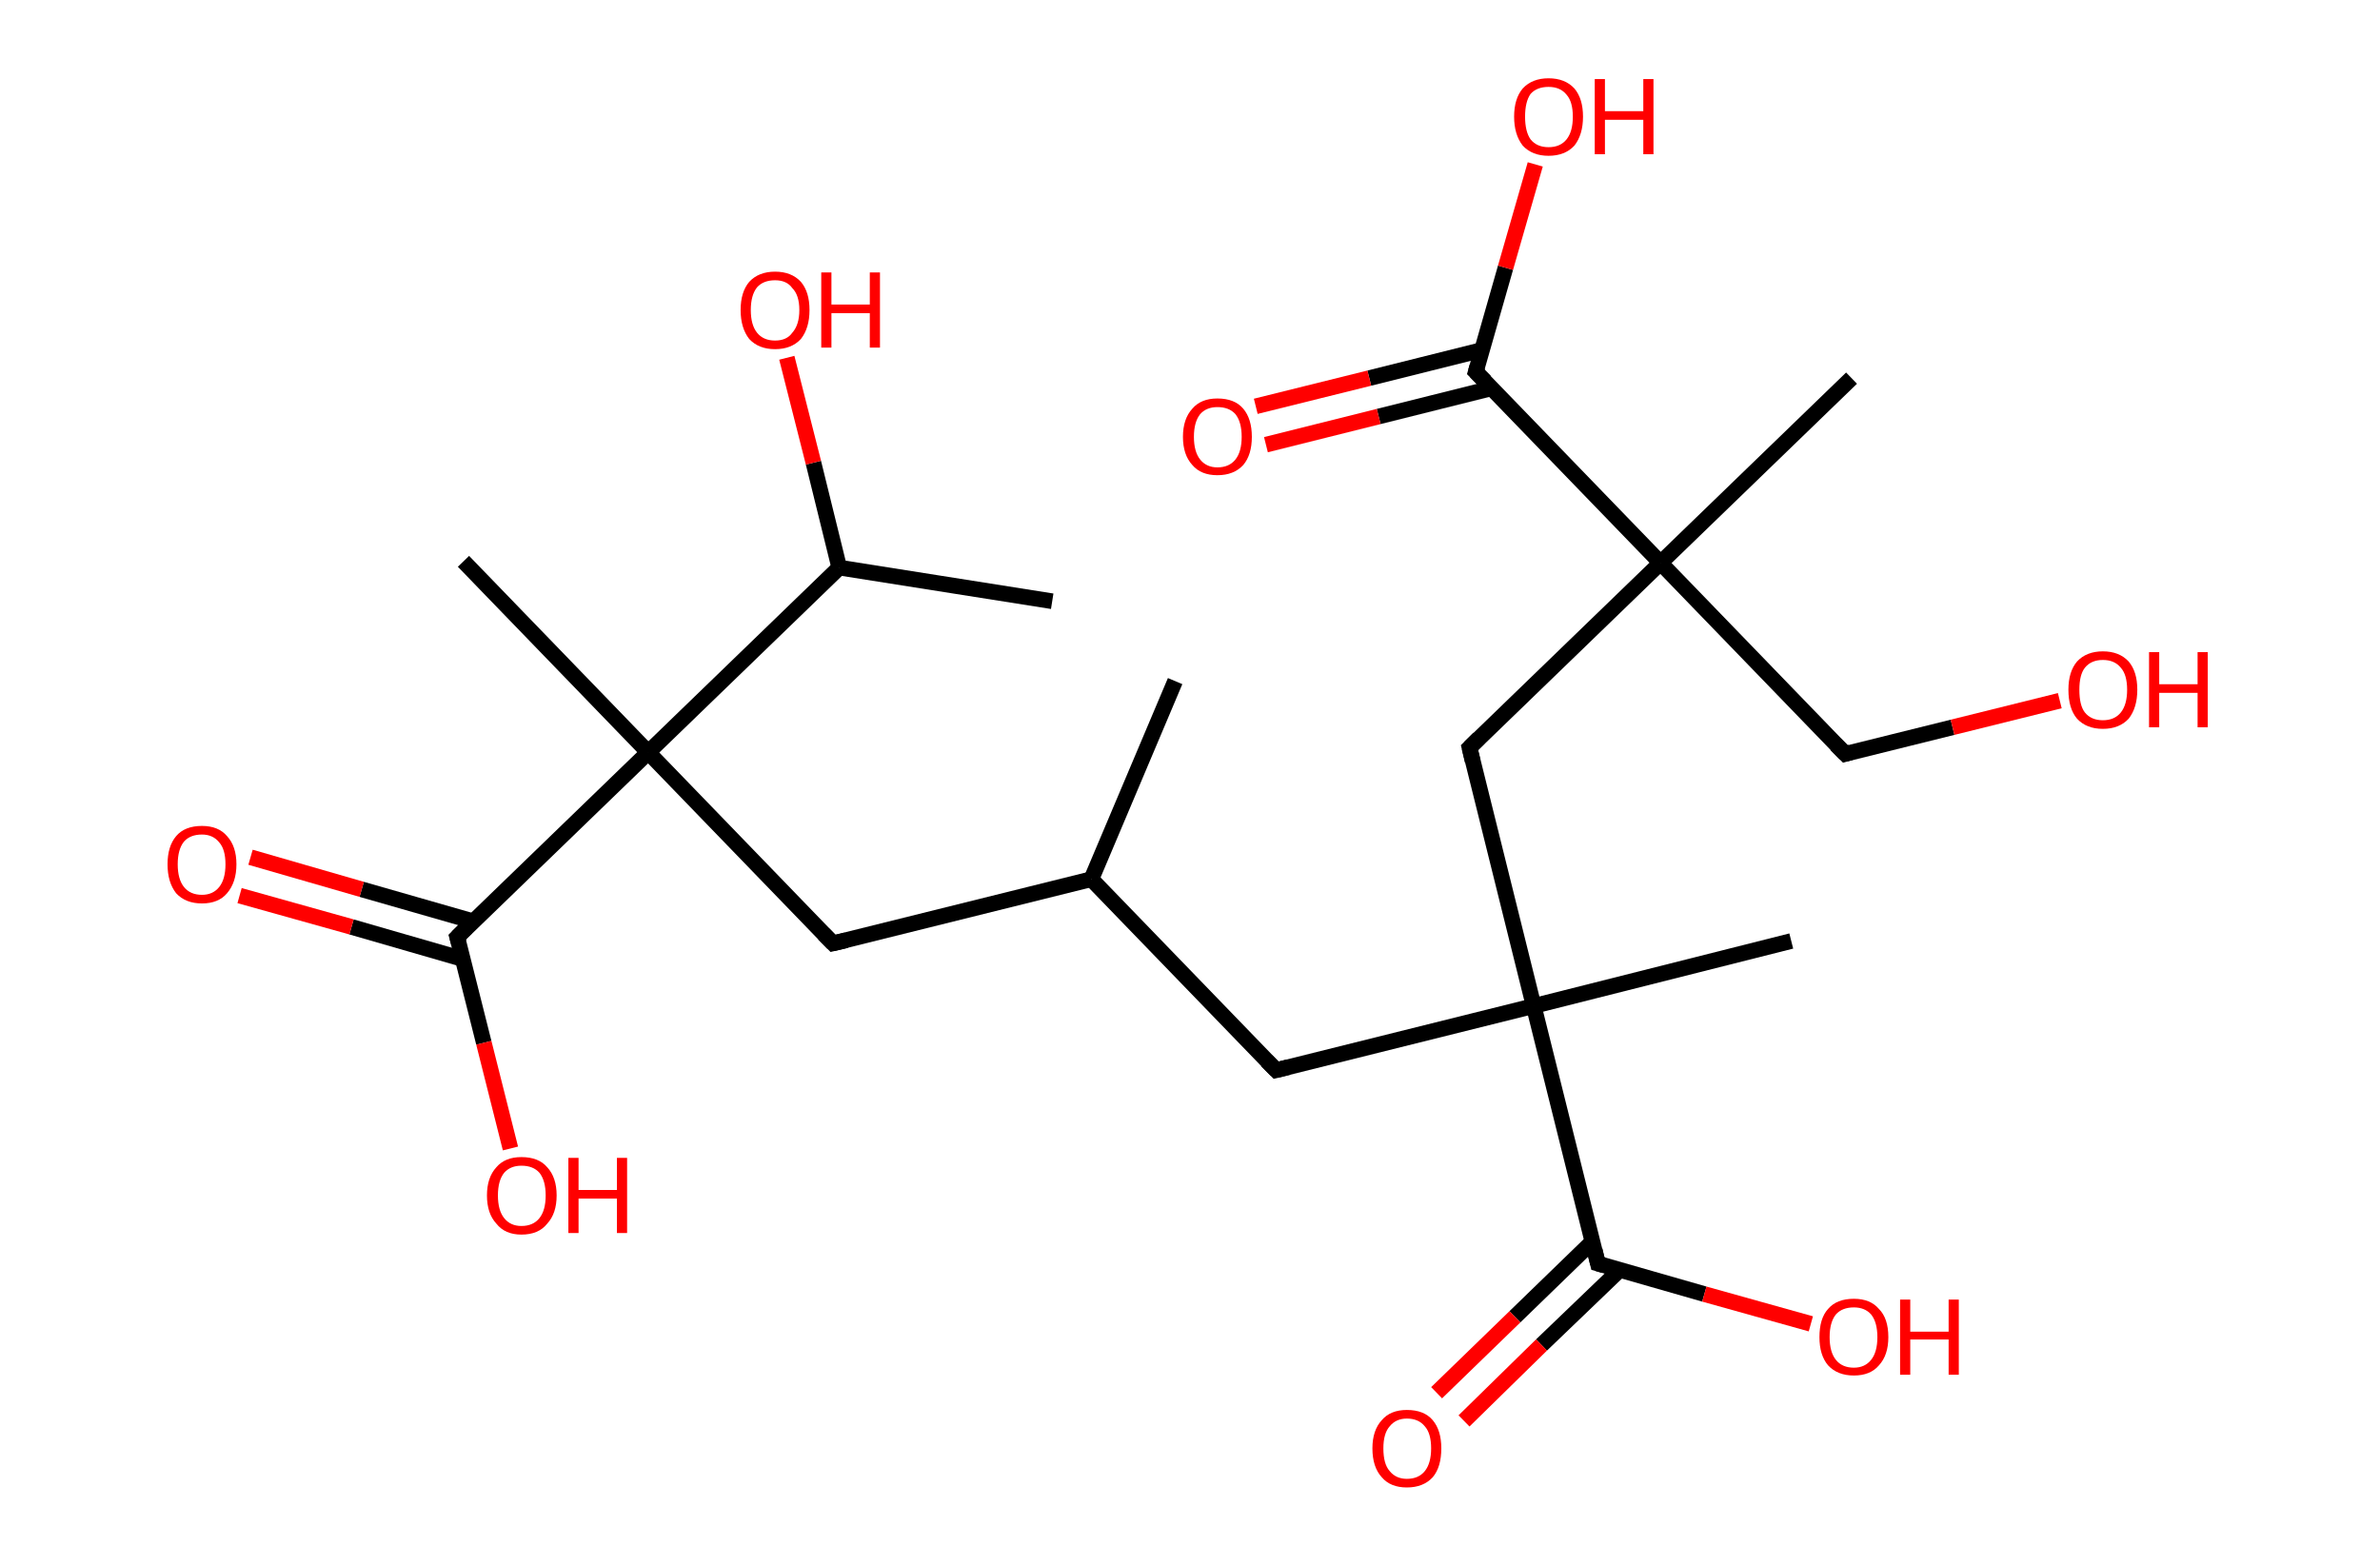 <?xml version='1.0' encoding='ASCII' standalone='yes'?>
<svg xmlns="http://www.w3.org/2000/svg" xmlns:rdkit="http://www.rdkit.org/xml" xmlns:xlink="http://www.w3.org/1999/xlink" version="1.1" baseProfile="full" xml:space="preserve" width="304px" height="200px" viewBox="0 0 304 200">
<!-- END OF HEADER -->
<rect style="opacity:1.0;fill:#FFFFFF;stroke:none" width="304.0" height="200.0" x="0.0" y="0.0"> </rect>
<path class="bond-0 atom-0 atom-1" d="M 150.1,87.0 L 139.4,112.3" style="fill:none;fill-rule:evenodd;stroke:#000000;stroke-width:2.0px;stroke-linecap:butt;stroke-linejoin:miter;stroke-opacity:1"/>
<path class="bond-1 atom-1 atom-2" d="M 139.4,112.3 L 163.0,136.7" style="fill:none;fill-rule:evenodd;stroke:#000000;stroke-width:2.0px;stroke-linecap:butt;stroke-linejoin:miter;stroke-opacity:1"/>
<path class="bond-2 atom-2 atom-3" d="M 163.0,136.7 L 195.9,128.5" style="fill:none;fill-rule:evenodd;stroke:#000000;stroke-width:2.0px;stroke-linecap:butt;stroke-linejoin:miter;stroke-opacity:1"/>
<path class="bond-3 atom-3 atom-4" d="M 195.9,128.5 L 228.8,120.2" style="fill:none;fill-rule:evenodd;stroke:#000000;stroke-width:2.0px;stroke-linecap:butt;stroke-linejoin:miter;stroke-opacity:1"/>
<path class="bond-4 atom-3 atom-5" d="M 195.9,128.5 L 187.7,95.5" style="fill:none;fill-rule:evenodd;stroke:#000000;stroke-width:2.0px;stroke-linecap:butt;stroke-linejoin:miter;stroke-opacity:1"/>
<path class="bond-5 atom-5 atom-6" d="M 187.7,95.5 L 212.1,71.9" style="fill:none;fill-rule:evenodd;stroke:#000000;stroke-width:2.0px;stroke-linecap:butt;stroke-linejoin:miter;stroke-opacity:1"/>
<path class="bond-6 atom-6 atom-7" d="M 212.1,71.9 L 236.5,48.3" style="fill:none;fill-rule:evenodd;stroke:#000000;stroke-width:2.0px;stroke-linecap:butt;stroke-linejoin:miter;stroke-opacity:1"/>
<path class="bond-7 atom-6 atom-8" d="M 212.1,71.9 L 235.7,96.3" style="fill:none;fill-rule:evenodd;stroke:#000000;stroke-width:2.0px;stroke-linecap:butt;stroke-linejoin:miter;stroke-opacity:1"/>
<path class="bond-8 atom-8 atom-9" d="M 235.7,96.3 L 249.4,92.9" style="fill:none;fill-rule:evenodd;stroke:#000000;stroke-width:2.0px;stroke-linecap:butt;stroke-linejoin:miter;stroke-opacity:1"/>
<path class="bond-8 atom-8 atom-9" d="M 249.4,92.9 L 263.1,89.5" style="fill:none;fill-rule:evenodd;stroke:#FF0000;stroke-width:2.0px;stroke-linecap:butt;stroke-linejoin:miter;stroke-opacity:1"/>
<path class="bond-9 atom-6 atom-10" d="M 212.1,71.9 L 188.5,47.5" style="fill:none;fill-rule:evenodd;stroke:#000000;stroke-width:2.0px;stroke-linecap:butt;stroke-linejoin:miter;stroke-opacity:1"/>
<path class="bond-10 atom-10 atom-11" d="M 189.3,44.7 L 174.9,48.3" style="fill:none;fill-rule:evenodd;stroke:#000000;stroke-width:2.0px;stroke-linecap:butt;stroke-linejoin:miter;stroke-opacity:1"/>
<path class="bond-10 atom-10 atom-11" d="M 174.9,48.3 L 160.4,51.9" style="fill:none;fill-rule:evenodd;stroke:#FF0000;stroke-width:2.0px;stroke-linecap:butt;stroke-linejoin:miter;stroke-opacity:1"/>
<path class="bond-10 atom-10 atom-11" d="M 190.5,49.6 L 176.1,53.2" style="fill:none;fill-rule:evenodd;stroke:#000000;stroke-width:2.0px;stroke-linecap:butt;stroke-linejoin:miter;stroke-opacity:1"/>
<path class="bond-10 atom-10 atom-11" d="M 176.1,53.2 L 161.7,56.8" style="fill:none;fill-rule:evenodd;stroke:#FF0000;stroke-width:2.0px;stroke-linecap:butt;stroke-linejoin:miter;stroke-opacity:1"/>
<path class="bond-11 atom-10 atom-12" d="M 188.5,47.5 L 192.3,34.2" style="fill:none;fill-rule:evenodd;stroke:#000000;stroke-width:2.0px;stroke-linecap:butt;stroke-linejoin:miter;stroke-opacity:1"/>
<path class="bond-11 atom-10 atom-12" d="M 192.3,34.2 L 196.1,21.0" style="fill:none;fill-rule:evenodd;stroke:#FF0000;stroke-width:2.0px;stroke-linecap:butt;stroke-linejoin:miter;stroke-opacity:1"/>
<path class="bond-12 atom-3 atom-13" d="M 195.9,128.5 L 204.1,161.4" style="fill:none;fill-rule:evenodd;stroke:#000000;stroke-width:2.0px;stroke-linecap:butt;stroke-linejoin:miter;stroke-opacity:1"/>
<path class="bond-13 atom-13 atom-14" d="M 203.4,158.6 L 193.5,168.2" style="fill:none;fill-rule:evenodd;stroke:#000000;stroke-width:2.0px;stroke-linecap:butt;stroke-linejoin:miter;stroke-opacity:1"/>
<path class="bond-13 atom-13 atom-14" d="M 193.5,168.2 L 183.5,177.9" style="fill:none;fill-rule:evenodd;stroke:#FF0000;stroke-width:2.0px;stroke-linecap:butt;stroke-linejoin:miter;stroke-opacity:1"/>
<path class="bond-13 atom-13 atom-14" d="M 206.9,162.2 L 196.9,171.8" style="fill:none;fill-rule:evenodd;stroke:#000000;stroke-width:2.0px;stroke-linecap:butt;stroke-linejoin:miter;stroke-opacity:1"/>
<path class="bond-13 atom-13 atom-14" d="M 196.9,171.8 L 187.0,181.5" style="fill:none;fill-rule:evenodd;stroke:#FF0000;stroke-width:2.0px;stroke-linecap:butt;stroke-linejoin:miter;stroke-opacity:1"/>
<path class="bond-14 atom-13 atom-15" d="M 204.1,161.4 L 217.7,165.3" style="fill:none;fill-rule:evenodd;stroke:#000000;stroke-width:2.0px;stroke-linecap:butt;stroke-linejoin:miter;stroke-opacity:1"/>
<path class="bond-14 atom-13 atom-15" d="M 217.7,165.3 L 231.3,169.1" style="fill:none;fill-rule:evenodd;stroke:#FF0000;stroke-width:2.0px;stroke-linecap:butt;stroke-linejoin:miter;stroke-opacity:1"/>
<path class="bond-15 atom-1 atom-16" d="M 139.4,112.3 L 106.4,120.5" style="fill:none;fill-rule:evenodd;stroke:#000000;stroke-width:2.0px;stroke-linecap:butt;stroke-linejoin:miter;stroke-opacity:1"/>
<path class="bond-16 atom-16 atom-17" d="M 106.4,120.5 L 82.8,96.1" style="fill:none;fill-rule:evenodd;stroke:#000000;stroke-width:2.0px;stroke-linecap:butt;stroke-linejoin:miter;stroke-opacity:1"/>
<path class="bond-17 atom-17 atom-18" d="M 82.8,96.1 L 59.2,71.7" style="fill:none;fill-rule:evenodd;stroke:#000000;stroke-width:2.0px;stroke-linecap:butt;stroke-linejoin:miter;stroke-opacity:1"/>
<path class="bond-18 atom-17 atom-19" d="M 82.8,96.1 L 58.4,119.7" style="fill:none;fill-rule:evenodd;stroke:#000000;stroke-width:2.0px;stroke-linecap:butt;stroke-linejoin:miter;stroke-opacity:1"/>
<path class="bond-19 atom-19 atom-20" d="M 60.5,117.7 L 46.2,113.6" style="fill:none;fill-rule:evenodd;stroke:#000000;stroke-width:2.0px;stroke-linecap:butt;stroke-linejoin:miter;stroke-opacity:1"/>
<path class="bond-19 atom-19 atom-20" d="M 46.2,113.6 L 32.0,109.5" style="fill:none;fill-rule:evenodd;stroke:#FF0000;stroke-width:2.0px;stroke-linecap:butt;stroke-linejoin:miter;stroke-opacity:1"/>
<path class="bond-19 atom-19 atom-20" d="M 59.1,122.5 L 44.9,118.4" style="fill:none;fill-rule:evenodd;stroke:#000000;stroke-width:2.0px;stroke-linecap:butt;stroke-linejoin:miter;stroke-opacity:1"/>
<path class="bond-19 atom-19 atom-20" d="M 44.9,118.4 L 30.6,114.4" style="fill:none;fill-rule:evenodd;stroke:#FF0000;stroke-width:2.0px;stroke-linecap:butt;stroke-linejoin:miter;stroke-opacity:1"/>
<path class="bond-20 atom-19 atom-21" d="M 58.4,119.7 L 61.8,133.2" style="fill:none;fill-rule:evenodd;stroke:#000000;stroke-width:2.0px;stroke-linecap:butt;stroke-linejoin:miter;stroke-opacity:1"/>
<path class="bond-20 atom-19 atom-21" d="M 61.8,133.2 L 65.2,146.7" style="fill:none;fill-rule:evenodd;stroke:#FF0000;stroke-width:2.0px;stroke-linecap:butt;stroke-linejoin:miter;stroke-opacity:1"/>
<path class="bond-21 atom-17 atom-22" d="M 82.8,96.1 L 107.2,72.5" style="fill:none;fill-rule:evenodd;stroke:#000000;stroke-width:2.0px;stroke-linecap:butt;stroke-linejoin:miter;stroke-opacity:1"/>
<path class="bond-22 atom-22 atom-23" d="M 107.2,72.5 L 134.4,76.8" style="fill:none;fill-rule:evenodd;stroke:#000000;stroke-width:2.0px;stroke-linecap:butt;stroke-linejoin:miter;stroke-opacity:1"/>
<path class="bond-23 atom-22 atom-24" d="M 107.2,72.5 L 103.9,59.1" style="fill:none;fill-rule:evenodd;stroke:#000000;stroke-width:2.0px;stroke-linecap:butt;stroke-linejoin:miter;stroke-opacity:1"/>
<path class="bond-23 atom-22 atom-24" d="M 103.9,59.1 L 100.5,45.7" style="fill:none;fill-rule:evenodd;stroke:#FF0000;stroke-width:2.0px;stroke-linecap:butt;stroke-linejoin:miter;stroke-opacity:1"/>
<path d="M 161.8,135.5 L 163.0,136.7 L 164.6,136.3" style="fill:none;stroke:#000000;stroke-width:2.0px;stroke-linecap:butt;stroke-linejoin:miter;stroke-opacity:1;"/>
<path d="M 188.1,97.2 L 187.7,95.5 L 188.9,94.3" style="fill:none;stroke:#000000;stroke-width:2.0px;stroke-linecap:butt;stroke-linejoin:miter;stroke-opacity:1;"/>
<path d="M 234.5,95.1 L 235.7,96.3 L 236.4,96.1" style="fill:none;stroke:#000000;stroke-width:2.0px;stroke-linecap:butt;stroke-linejoin:miter;stroke-opacity:1;"/>
<path d="M 189.7,48.7 L 188.5,47.5 L 188.7,46.8" style="fill:none;stroke:#000000;stroke-width:2.0px;stroke-linecap:butt;stroke-linejoin:miter;stroke-opacity:1;"/>
<path d="M 203.7,159.7 L 204.1,161.4 L 204.8,161.6" style="fill:none;stroke:#000000;stroke-width:2.0px;stroke-linecap:butt;stroke-linejoin:miter;stroke-opacity:1;"/>
<path d="M 108.1,120.1 L 106.4,120.5 L 105.2,119.3" style="fill:none;stroke:#000000;stroke-width:2.0px;stroke-linecap:butt;stroke-linejoin:miter;stroke-opacity:1;"/>
<path d="M 59.6,118.5 L 58.4,119.7 L 58.6,120.4" style="fill:none;stroke:#000000;stroke-width:2.0px;stroke-linecap:butt;stroke-linejoin:miter;stroke-opacity:1;"/>
<path class="atom-9" d="M 264.2 88.1 Q 264.2 85.8, 265.3 84.5 Q 266.5 83.2, 268.6 83.2 Q 270.7 83.2, 271.9 84.5 Q 273.0 85.8, 273.0 88.1 Q 273.0 90.4, 271.9 91.8 Q 270.7 93.1, 268.6 93.1 Q 266.5 93.1, 265.3 91.8 Q 264.2 90.5, 264.2 88.1 M 268.6 92.0 Q 270.1 92.0, 270.9 91.0 Q 271.7 90.0, 271.7 88.1 Q 271.7 86.2, 270.9 85.3 Q 270.1 84.3, 268.6 84.3 Q 267.1 84.3, 266.3 85.3 Q 265.6 86.2, 265.6 88.1 Q 265.6 90.1, 266.3 91.0 Q 267.1 92.0, 268.6 92.0 " fill="#FF0000"/>
<path class="atom-9" d="M 274.5 83.3 L 275.8 83.3 L 275.8 87.4 L 280.7 87.4 L 280.7 83.3 L 282.0 83.3 L 282.0 92.9 L 280.7 92.9 L 280.7 88.5 L 275.8 88.5 L 275.8 92.9 L 274.5 92.9 L 274.5 83.3 " fill="#FF0000"/>
<path class="atom-11" d="M 151.1 55.8 Q 151.1 53.5, 152.3 52.2 Q 153.4 50.9, 155.5 50.9 Q 157.7 50.9, 158.8 52.2 Q 159.9 53.5, 159.9 55.8 Q 159.9 58.1, 158.8 59.4 Q 157.6 60.7, 155.5 60.7 Q 153.4 60.7, 152.3 59.4 Q 151.1 58.1, 151.1 55.8 M 155.5 59.7 Q 157.0 59.7, 157.8 58.7 Q 158.6 57.7, 158.6 55.8 Q 158.6 53.9, 157.8 52.9 Q 157.0 52.0, 155.5 52.0 Q 154.1 52.0, 153.3 52.9 Q 152.5 53.9, 152.5 55.8 Q 152.5 57.7, 153.3 58.7 Q 154.1 59.7, 155.5 59.7 " fill="#FF0000"/>
<path class="atom-12" d="M 193.4 14.9 Q 193.4 12.6, 194.5 11.3 Q 195.7 10.0, 197.8 10.0 Q 199.9 10.0, 201.1 11.3 Q 202.2 12.6, 202.2 14.9 Q 202.2 17.2, 201.1 18.6 Q 199.9 19.9, 197.8 19.9 Q 195.7 19.9, 194.5 18.6 Q 193.4 17.2, 193.4 14.9 M 197.8 18.8 Q 199.3 18.8, 200.1 17.8 Q 200.9 16.8, 200.9 14.9 Q 200.9 13.0, 200.1 12.1 Q 199.3 11.1, 197.8 11.1 Q 196.3 11.1, 195.5 12.0 Q 194.8 13.0, 194.8 14.9 Q 194.8 16.8, 195.5 17.8 Q 196.3 18.8, 197.8 18.8 " fill="#FF0000"/>
<path class="atom-12" d="M 203.7 10.1 L 205.0 10.1 L 205.0 14.2 L 209.9 14.2 L 209.9 10.1 L 211.2 10.1 L 211.2 19.7 L 209.9 19.7 L 209.9 15.3 L 205.0 15.3 L 205.0 19.7 L 203.7 19.7 L 203.7 10.1 " fill="#FF0000"/>
<path class="atom-14" d="M 175.3 185.0 Q 175.3 182.7, 176.5 181.4 Q 177.6 180.1, 179.7 180.1 Q 181.9 180.1, 183.0 181.4 Q 184.1 182.7, 184.1 185.0 Q 184.1 187.4, 183.0 188.7 Q 181.8 190.0, 179.7 190.0 Q 177.6 190.0, 176.5 188.7 Q 175.3 187.4, 175.3 185.0 M 179.7 188.9 Q 181.2 188.9, 182.0 187.9 Q 182.8 186.9, 182.8 185.0 Q 182.8 183.1, 182.0 182.2 Q 181.2 181.2, 179.7 181.2 Q 178.3 181.2, 177.5 182.2 Q 176.7 183.1, 176.7 185.0 Q 176.7 187.0, 177.5 187.9 Q 178.3 188.9, 179.7 188.9 " fill="#FF0000"/>
<path class="atom-15" d="M 232.4 170.8 Q 232.4 168.4, 233.5 167.2 Q 234.6 165.9, 236.8 165.9 Q 238.9 165.9, 240.0 167.2 Q 241.2 168.4, 241.2 170.8 Q 241.2 173.1, 240.0 174.4 Q 238.9 175.7, 236.8 175.7 Q 234.7 175.7, 233.5 174.4 Q 232.4 173.1, 232.4 170.8 M 236.8 174.7 Q 238.2 174.7, 239.0 173.7 Q 239.8 172.7, 239.8 170.8 Q 239.8 168.9, 239.0 167.9 Q 238.2 167.0, 236.8 167.0 Q 235.3 167.0, 234.5 167.9 Q 233.7 168.9, 233.7 170.8 Q 233.7 172.7, 234.5 173.7 Q 235.3 174.7, 236.8 174.7 " fill="#FF0000"/>
<path class="atom-15" d="M 242.7 166.0 L 244.0 166.0 L 244.0 170.1 L 248.9 170.1 L 248.9 166.0 L 250.2 166.0 L 250.2 175.6 L 248.9 175.6 L 248.9 171.1 L 244.0 171.1 L 244.0 175.6 L 242.7 175.6 L 242.7 166.0 " fill="#FF0000"/>
<path class="atom-20" d="M 21.4 110.4 Q 21.4 108.1, 22.5 106.8 Q 23.6 105.5, 25.8 105.5 Q 27.9 105.5, 29.0 106.8 Q 30.2 108.1, 30.2 110.4 Q 30.2 112.7, 29.0 114.1 Q 27.9 115.4, 25.8 115.4 Q 23.7 115.4, 22.5 114.1 Q 21.4 112.7, 21.4 110.4 M 25.8 114.3 Q 27.2 114.3, 28.0 113.3 Q 28.8 112.3, 28.8 110.4 Q 28.8 108.5, 28.0 107.6 Q 27.2 106.6, 25.8 106.6 Q 24.3 106.6, 23.5 107.5 Q 22.7 108.5, 22.7 110.4 Q 22.7 112.3, 23.5 113.3 Q 24.3 114.3, 25.8 114.3 " fill="#FF0000"/>
<path class="atom-21" d="M 62.2 152.7 Q 62.2 150.4, 63.4 149.1 Q 64.5 147.8, 66.6 147.8 Q 68.8 147.8, 69.9 149.1 Q 71.1 150.4, 71.1 152.7 Q 71.1 155.0, 69.9 156.3 Q 68.8 157.7, 66.6 157.7 Q 64.5 157.7, 63.4 156.3 Q 62.2 155.0, 62.2 152.7 M 66.6 156.6 Q 68.1 156.6, 68.9 155.6 Q 69.7 154.6, 69.7 152.7 Q 69.7 150.8, 68.9 149.8 Q 68.1 148.9, 66.6 148.9 Q 65.2 148.9, 64.4 149.8 Q 63.6 150.8, 63.6 152.7 Q 63.6 154.6, 64.4 155.6 Q 65.2 156.6, 66.6 156.6 " fill="#FF0000"/>
<path class="atom-21" d="M 72.6 147.9 L 73.9 147.9 L 73.9 152.0 L 78.8 152.0 L 78.8 147.9 L 80.1 147.9 L 80.1 157.5 L 78.8 157.5 L 78.8 153.1 L 73.9 153.1 L 73.9 157.5 L 72.6 157.5 L 72.6 147.9 " fill="#FF0000"/>
<path class="atom-24" d="M 94.6 39.6 Q 94.6 37.3, 95.7 36.0 Q 96.9 34.7, 99.0 34.7 Q 101.1 34.7, 102.3 36.0 Q 103.4 37.3, 103.4 39.6 Q 103.4 41.9, 102.3 43.3 Q 101.1 44.6, 99.0 44.6 Q 96.9 44.6, 95.7 43.3 Q 94.6 41.9, 94.6 39.6 M 99.0 43.5 Q 100.5 43.5, 101.2 42.5 Q 102.1 41.5, 102.1 39.6 Q 102.1 37.7, 101.2 36.8 Q 100.5 35.8, 99.0 35.8 Q 97.5 35.8, 96.7 36.7 Q 95.9 37.7, 95.9 39.6 Q 95.9 41.5, 96.7 42.5 Q 97.5 43.5, 99.0 43.5 " fill="#FF0000"/>
<path class="atom-24" d="M 104.9 34.8 L 106.2 34.8 L 106.2 38.9 L 111.1 38.9 L 111.1 34.8 L 112.4 34.8 L 112.4 44.4 L 111.1 44.4 L 111.1 40.0 L 106.2 40.0 L 106.2 44.4 L 104.9 44.4 L 104.9 34.8 " fill="#FF0000"/>
</svg>
